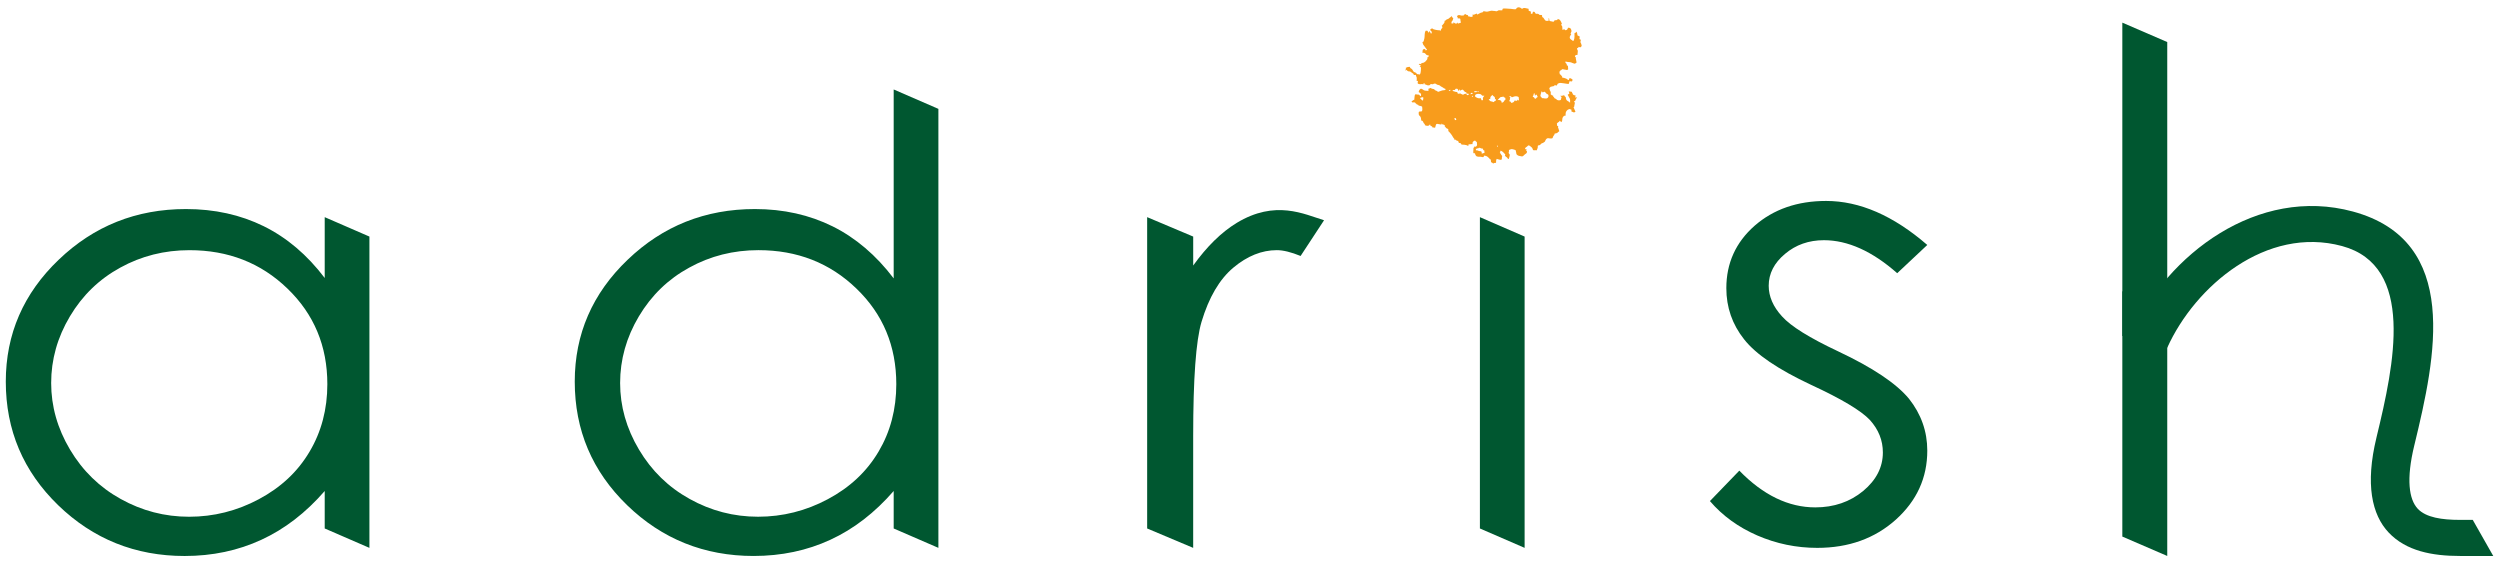 <svg width="129" height="29" viewBox="0 0 129 29" fill="none" xmlns="http://www.w3.org/2000/svg">
<g clip-path="url(#clip0_74_82)">
<path d="M9.776 12.909C8.487 12.909 7.294 13.209 6.208 13.808C5.117 14.403 4.251 15.244 3.607 16.326C2.962 17.408 2.64 18.554 2.64 19.765C2.64 20.959 2.962 22.105 3.612 23.198C4.263 24.291 5.134 25.142 6.23 25.748C7.328 26.359 8.504 26.664 9.759 26.664C11.021 26.664 12.225 26.364 13.356 25.759C14.493 25.153 15.363 24.339 15.974 23.305C16.585 22.277 16.891 21.114 16.891 19.823C16.891 17.858 16.206 16.213 14.832 14.89C13.464 13.567 11.778 12.909 9.776 12.909ZM19.062 12.207L19.062 28.27L16.755 27.269V25.336C15.782 26.455 14.696 27.296 13.486 27.853C12.282 28.41 10.959 28.689 9.528 28.689C6.983 28.689 4.806 27.815 3.002 26.069C1.198 24.318 0.299 22.196 0.299 19.69C0.299 17.242 1.209 15.142 3.03 13.401C4.845 11.66 7.034 10.787 9.595 10.787C11.071 10.787 12.406 11.082 13.605 11.671C14.798 12.26 15.85 13.149 16.755 14.344V11.205L19.062 12.207Z" fill="#005730"/>
<path d="M39.135 12.908C37.846 12.908 36.653 13.208 35.567 13.808C34.475 14.402 33.61 15.243 32.965 16.325C32.321 17.407 31.998 18.554 31.998 19.764C31.998 20.959 32.321 22.105 32.971 23.198C33.621 24.291 34.492 25.142 35.589 25.747C36.686 26.358 37.863 26.663 39.118 26.663C40.379 26.663 41.584 26.363 42.715 25.758C43.852 25.153 44.722 24.338 45.333 23.305C45.944 22.276 46.249 21.114 46.249 19.823C46.249 17.857 45.565 16.212 44.191 14.89C42.822 13.567 41.137 12.908 39.135 12.908ZM48.421 5.618V28.27L46.114 27.269V25.335C45.141 26.454 44.055 27.296 42.845 27.853C41.641 28.41 40.317 28.688 38.886 28.688C36.342 28.688 34.164 27.815 32.36 26.068C30.556 24.317 29.657 22.196 29.657 19.689C29.657 17.241 30.567 15.142 32.388 13.401C34.204 11.66 36.392 10.787 38.954 10.787C40.43 10.787 41.765 11.087 42.964 11.681C44.157 12.276 45.209 13.17 46.114 14.365V4.616L48.421 5.618Z" fill="#005730"/>
<path d="M59.194 11.205L61.569 12.207V13.701C62.276 12.715 63.022 11.987 63.808 11.505C65.813 10.288 67.3 11.056 68.321 11.365L67.111 13.208C66.624 13.01 66.217 12.908 65.884 12.908C65.109 12.908 64.362 13.208 63.644 13.808C62.926 14.408 62.377 15.345 61.998 16.61C61.71 17.579 61.568 19.545 61.568 22.502V28.27L59.193 27.269V11.205H59.194Z" fill="#005730"/>
<path d="M76.363 11.205L78.67 12.207V28.27L76.363 27.269V11.205Z" fill="#005730"/>
<path d="M99.448 12.64L97.896 14.097C96.609 12.962 95.345 12.394 94.116 12.394C93.334 12.394 92.664 12.63 92.106 13.101C91.547 13.567 91.265 14.119 91.265 14.745C91.265 15.297 91.494 15.827 91.953 16.326C92.412 16.84 93.381 17.439 94.851 18.131C96.638 18.972 97.855 19.791 98.502 20.573C99.131 21.366 99.448 22.261 99.448 23.251C99.448 24.655 98.907 25.838 97.826 26.813C96.744 27.783 95.392 28.27 93.769 28.27C92.688 28.27 91.659 28.056 90.671 27.628C89.69 27.199 88.879 26.61 88.232 25.855L89.749 24.285C90.978 25.549 92.288 26.181 93.67 26.181C94.633 26.181 95.457 25.897 96.139 25.335C96.815 24.772 97.156 24.109 97.156 23.348C97.156 22.721 96.932 22.164 96.486 21.671C96.033 21.189 95.022 20.584 93.446 19.855C91.753 19.062 90.601 18.281 89.996 17.509C89.384 16.738 89.079 15.859 89.079 14.869C89.079 13.578 89.566 12.506 90.537 11.649C91.513 10.798 92.741 10.369 94.228 10.369C95.956 10.369 97.696 11.124 99.448 12.64Z" fill="#005730"/>
<path d="M109.98 17.222C111.832 13.121 116.503 9.586 121.406 10.914C127 12.429 125.671 18.469 124.593 22.919L124.575 22.993C124.156 24.723 124.298 25.766 124.758 26.254C125.183 26.706 126.008 26.826 126.935 26.826H127.594L128.652 28.688H126.935C125.498 28.688 124.154 28.433 123.253 27.477C122.386 26.557 122.042 24.985 122.624 22.585L122.641 22.511C123.539 18.808 124.636 13.722 120.85 12.696C116.954 11.642 113.269 14.755 111.83 17.942L109.98 17.222Z" fill="#005730"/>
<path d="M111.83 2.17V28.688L109.512 27.687V1.168L111.83 2.17Z" fill="#005730"/>
<path d="M111.831 15.033H109.512V17.34H111.831V15.033Z" fill="#005730"/>
<path fill-rule="evenodd" clip-rule="evenodd" d="M80.44 3.692L80.495 3.697C80.501 3.593 80.518 3.669 80.578 3.605C80.589 3.594 80.57 3.553 80.684 3.578C80.722 3.587 80.668 3.578 80.718 3.587L80.805 3.601C80.852 3.612 80.779 3.614 80.849 3.609C80.907 3.606 80.869 3.606 80.917 3.574L80.905 3.397L80.848 3.371C80.838 3.297 80.856 3.302 80.804 3.266C80.779 3.249 80.769 3.233 80.775 3.178C80.839 3.17 80.807 3.19 80.869 3.194C81.155 3.216 81.03 3.225 81.213 3.276C81.246 3.286 81.238 3.294 81.286 3.275L81.343 3.233C81.345 3.231 81.349 3.228 81.352 3.225L81.316 3.044C81.307 3.005 81.304 3.002 81.326 2.97C81.305 2.958 81.28 2.956 81.265 2.93L81.297 2.842L81.4 2.83C81.396 2.733 81.414 2.738 81.415 2.66C81.418 2.541 81.381 2.606 81.372 2.499C81.437 2.442 81.408 2.516 81.466 2.417C81.535 2.465 81.589 2.442 81.608 2.372C81.626 2.307 81.609 2.344 81.602 2.308C81.602 2.306 81.601 2.301 81.6 2.3C81.591 2.24 81.573 2.246 81.555 2.19C81.531 2.117 81.578 2.154 81.566 2.076C81.549 1.966 81.511 2.101 81.5 1.979C81.493 1.904 81.512 1.987 81.521 1.894C81.487 1.868 81.442 1.847 81.401 1.829C81.385 1.748 81.385 1.683 81.336 1.633L81.304 1.685C81.279 1.704 81.277 1.689 81.244 1.709C81.248 1.791 81.251 2.003 81.211 2.071C81.19 2.108 81.198 2.096 81.172 2.115C81.135 2.103 81.144 2.092 81.117 2.074C81.068 2.04 81.179 2.11 81.09 2.059C80.898 1.948 81.066 1.799 81.075 1.768C81.044 1.712 81.058 1.763 81.037 1.739L81.08 1.642C81.105 1.602 81.067 1.489 81.033 1.461C81.007 1.439 80.955 1.427 80.911 1.43C80.876 1.512 80.877 1.551 80.766 1.56C80.762 1.557 80.757 1.547 80.756 1.55C80.755 1.553 80.749 1.543 80.747 1.541C80.745 1.539 80.741 1.534 80.739 1.532C80.732 1.525 80.725 1.513 80.717 1.505C80.637 1.52 80.732 1.519 80.622 1.542C80.609 1.401 80.637 1.331 80.542 1.288C80.545 1.284 80.55 1.274 80.552 1.277L80.578 1.25C80.596 1.226 80.601 1.261 80.588 1.213L80.579 1.194C80.555 1.138 80.55 1.106 80.512 1.059C80.417 0.944 80.434 1.026 80.387 0.974L80.347 1.036L80.215 1.047C80.168 1.126 80.205 1.142 80.033 1.097C79.992 1.087 80.001 1.097 79.96 1.081C79.921 1.012 79.96 0.954 79.908 0.929L79.911 1.071C79.872 1.075 79.829 1.082 79.789 1.076C79.706 1.063 79.688 0.968 79.633 0.911L79.579 0.879L79.567 0.779L79.434 0.767C79.38 0.696 79.337 0.709 79.247 0.714C79.232 0.687 79.236 0.698 79.223 0.675C79.199 0.635 79.18 0.595 79.122 0.607C79.075 0.627 79.113 0.594 79.087 0.653L79.063 0.717C79.062 0.719 79.061 0.724 79.059 0.728C79.023 0.704 79.016 0.711 78.982 0.686C78.992 0.622 78.993 0.675 79.005 0.609L78.944 0.577C78.919 0.567 78.907 0.565 78.883 0.559L78.874 0.453L78.789 0.435C78.734 0.425 78.674 0.401 78.618 0.415C78.555 0.432 78.615 0.438 78.529 0.45C78.502 0.447 78.471 0.377 78.357 0.376L78.287 0.395C78.219 0.433 78.266 0.46 78.205 0.476C78.159 0.488 78.011 0.462 77.953 0.455L77.906 0.454C77.767 0.45 77.693 0.428 77.55 0.443C77.525 0.494 77.529 0.463 77.516 0.533C77.338 0.547 77.37 0.501 77.283 0.557C77.208 0.605 77.195 0.569 77.115 0.566C77.077 0.564 77.089 0.569 77.05 0.561C76.876 0.526 76.828 0.621 76.663 0.598C76.604 0.59 76.643 0.574 76.539 0.583L76.528 0.604C76.501 0.649 76.478 0.64 76.427 0.652L76.391 0.664C76.388 0.666 76.385 0.669 76.382 0.67L76.227 0.753L76.199 0.698C76.15 0.71 76.064 0.77 76.015 0.76L75.994 0.751C75.991 0.75 75.987 0.747 75.983 0.746C75.989 0.836 76.019 0.864 75.928 0.87C75.827 0.878 75.884 0.845 75.768 0.85C75.752 0.804 75.753 0.809 75.732 0.776C75.676 0.765 75.654 0.768 75.635 0.747L75.616 0.719C75.568 0.771 75.597 0.728 75.558 0.753C75.522 0.777 75.533 0.761 75.52 0.81C75.395 0.761 75.563 0.845 75.326 0.784C75.322 0.783 75.319 0.782 75.315 0.781C75.31 0.78 75.287 0.773 75.267 0.777C75.234 0.782 75.206 0.807 75.18 0.83C75.205 0.908 75.21 0.833 75.221 0.951C75.295 0.951 75.356 0.928 75.358 1.013C75.358 1.015 75.359 1.019 75.359 1.021L75.361 1.05C75.361 1.051 75.361 1.056 75.361 1.057L75.363 1.081C75.363 1.083 75.365 1.087 75.366 1.09L75.383 1.169L75.231 1.218C75.199 1.164 75.232 1.22 75.227 1.167C75.227 1.166 75.227 1.162 75.226 1.16C75.149 1.252 75.096 1.222 75.033 1.173C75.015 1.159 75.038 1.165 75.002 1.15L74.993 1.209L74.902 1.215C74.891 1.164 74.888 1.141 74.914 1.099L74.935 1.074C74.972 1.033 74.956 1.07 74.969 1.012C74.97 1.008 74.971 1.004 74.972 1L74.977 0.976C74.988 0.934 74.98 0.987 74.989 0.936C74.959 0.906 74.964 0.928 74.943 0.902C74.908 0.86 74.941 0.875 74.908 0.832L74.833 0.895C74.793 0.913 74.79 0.93 74.76 0.954C74.757 0.956 74.753 0.958 74.75 0.961L74.687 0.99C74.683 0.991 74.679 0.993 74.675 0.994C74.658 1.002 74.658 0.999 74.643 1.008C74.586 1.04 74.632 1.052 74.543 1.072C74.539 1.126 74.541 1.163 74.507 1.205L74.411 1.319C74.409 1.321 74.403 1.324 74.402 1.325C74.399 1.327 74.394 1.329 74.392 1.332C74.425 1.369 74.421 1.369 74.427 1.435C74.424 1.438 74.418 1.437 74.417 1.443C74.409 1.487 74.399 1.443 74.374 1.491C74.372 1.495 74.367 1.506 74.365 1.51C74.349 1.557 74.349 1.495 74.354 1.584C74.236 1.542 74.246 1.579 74.066 1.536C73.852 1.483 73.971 1.487 73.919 1.471C73.871 1.456 73.833 1.502 73.799 1.522C73.804 1.572 73.838 1.609 73.874 1.636L73.897 1.651C73.844 1.688 73.89 1.718 73.84 1.743L73.768 1.603C73.739 1.628 73.753 1.628 73.739 1.664C73.731 1.684 73.734 1.679 73.726 1.693L73.647 1.583L73.559 1.589C73.497 1.703 73.521 1.853 73.5 1.971L73.459 2.133C73.429 2.17 73.437 2.151 73.396 2.171L73.423 2.263C73.425 2.267 73.43 2.281 73.433 2.285C73.454 2.334 73.431 2.297 73.46 2.334C73.474 2.351 73.48 2.351 73.493 2.376L73.609 2.534C73.643 2.562 73.601 2.5 73.635 2.556C73.632 2.559 73.626 2.558 73.625 2.564C73.617 2.607 73.625 2.561 73.608 2.58C73.572 2.62 73.603 2.546 73.585 2.614C73.543 2.581 73.568 2.58 73.531 2.53C73.472 2.534 73.435 2.534 73.416 2.576C73.396 2.619 73.412 2.599 73.406 2.649L73.39 2.717C73.626 2.73 73.502 2.82 73.683 2.856C73.752 2.87 73.653 2.867 73.744 2.868L73.725 2.891C73.688 2.941 73.723 2.949 73.644 2.966C73.674 3.034 73.641 3.071 73.596 3.121L73.55 3.176C73.547 3.177 73.543 3.18 73.541 3.181C73.462 3.242 73.45 3.245 73.34 3.253L73.339 3.271C73.34 3.273 73.34 3.278 73.34 3.28C73.34 3.281 73.34 3.286 73.34 3.288C73.342 3.297 73.351 3.295 73.345 3.311C73.297 3.311 73.262 3.266 73.209 3.315C73.23 3.357 73.208 3.329 73.247 3.345C73.257 3.35 73.276 3.347 73.297 3.353C73.302 3.407 73.318 3.395 73.248 3.411L73.27 3.425C73.293 3.442 73.286 3.433 73.297 3.446C73.308 3.458 73.316 3.474 73.323 3.497L73.317 3.649C73.305 3.72 73.309 3.786 73.26 3.847C73.159 3.811 73.145 3.858 73.09 3.792C73.051 3.746 73.102 3.767 72.998 3.728C72.971 3.718 72.979 3.725 72.957 3.709C72.912 3.677 72.901 3.612 72.861 3.573C72.775 3.49 72.791 3.549 72.763 3.49C72.749 3.459 72.777 3.491 72.75 3.45C72.593 3.456 72.638 3.463 72.534 3.504C72.543 3.549 72.538 3.537 72.567 3.563L72.547 3.575C72.545 3.577 72.534 3.586 72.531 3.589C72.519 3.605 72.512 3.563 72.519 3.64C72.566 3.624 72.529 3.626 72.586 3.61L72.626 3.658C72.673 3.691 72.717 3.682 72.764 3.689L72.931 3.809C72.972 3.895 72.921 3.872 73.059 3.865C73.072 3.987 73.081 3.907 73.101 4.002C73.104 4.015 73.108 4.08 73.106 4.092C73.099 4.161 73.106 4.096 73.086 4.151L73.173 4.193C73.144 4.236 73.152 4.252 73.159 4.315C73.213 4.336 73.231 4.348 73.29 4.345C73.385 4.34 73.374 4.32 73.441 4.36C73.469 4.293 73.412 4.311 73.509 4.296C73.511 4.299 73.513 4.301 73.513 4.306L73.51 4.352C73.613 4.36 73.6 4.395 73.67 4.402C73.766 4.411 73.794 4.392 73.823 4.333C74.011 4.379 73.924 4.307 74.044 4.313C74.098 4.316 74.104 4.346 74.154 4.368C74.157 4.369 74.16 4.37 74.164 4.372L74.242 4.391C74.319 4.41 74.305 4.44 74.374 4.471L74.466 4.523C74.547 4.615 74.558 4.522 74.599 4.623C74.508 4.681 74.49 4.639 74.396 4.674L74.202 4.741C74.1 4.678 74.257 4.734 74.063 4.662C73.966 4.626 74.087 4.606 73.922 4.585C73.858 4.578 73.874 4.573 73.83 4.536C73.768 4.55 73.798 4.56 73.706 4.58L73.71 4.691L73.568 4.681C73.44 4.66 73.522 4.68 73.406 4.611C73.318 4.558 73.305 4.57 73.258 4.625L73.227 4.667C73.213 4.698 73.219 4.723 73.199 4.749C73.294 4.808 73.343 4.812 73.325 4.957C73.245 4.963 73.263 4.889 73.206 4.881C73.145 4.885 73.168 4.885 73.119 4.873L73.027 4.866C72.998 4.91 72.993 4.951 72.99 5.008L72.979 5.119C72.975 5.135 72.971 5.145 72.969 5.164C72.939 5.15 72.975 5.148 72.943 5.154L72.868 5.211C72.838 5.228 72.857 5.207 72.834 5.232C72.894 5.336 72.912 5.258 72.999 5.286C73.039 5.299 73.038 5.325 73.06 5.347C73.109 5.395 73.09 5.304 73.114 5.413C73.142 5.404 73.132 5.404 73.166 5.384C73.181 5.473 73.243 5.447 73.322 5.474C73.331 5.478 73.344 5.483 73.353 5.488C73.381 5.501 73.361 5.49 73.382 5.504C73.386 5.562 73.423 5.725 73.344 5.751C73.263 5.758 73.21 5.737 73.205 5.805C73.19 6.018 73.288 5.933 73.321 6.097L73.337 6.222C73.412 6.225 73.423 6.262 73.448 6.321C73.478 6.392 73.492 6.36 73.519 6.417C73.519 6.417 73.531 6.466 73.531 6.468C73.614 6.471 73.573 6.498 73.679 6.49C73.772 6.483 73.736 6.445 73.791 6.42L73.822 6.501C73.916 6.512 73.886 6.533 73.928 6.583C74.005 6.58 74.003 6.564 74.045 6.604L74.078 6.502C74.085 6.468 74.082 6.45 74.106 6.416C74.127 6.387 74.16 6.388 74.197 6.395C74.246 6.404 74.193 6.399 74.254 6.408C74.283 6.412 74.286 6.409 74.317 6.416C74.361 6.424 74.315 6.423 74.371 6.431L74.391 6.372C74.398 6.376 74.4 6.377 74.402 6.382C74.417 6.437 74.444 6.409 74.506 6.437C74.553 6.459 74.567 6.483 74.546 6.526C74.608 6.548 74.585 6.586 74.633 6.614C74.635 6.615 74.639 6.617 74.642 6.618L74.728 6.662L74.737 6.767C74.78 6.798 74.796 6.829 74.827 6.863C74.846 6.884 74.823 6.853 74.849 6.886C74.874 6.917 74.858 6.904 74.874 6.925C74.91 6.97 74.852 6.903 74.897 6.947L74.956 7.043C74.957 7.046 74.96 7.049 74.961 7.052L75.002 7.119C75.031 7.157 75.044 7.15 75.052 7.18C75.063 7.22 75.04 7.183 75.046 7.229L75.099 7.197C75.121 7.231 75.113 7.227 75.155 7.248C75.18 7.26 75.208 7.271 75.243 7.275C75.287 7.478 75.341 7.288 75.413 7.459C75.469 7.46 75.677 7.472 75.718 7.512L75.759 7.528C75.762 7.522 75.771 7.501 75.773 7.497C75.782 7.465 75.783 7.489 75.781 7.434C75.84 7.452 75.797 7.448 75.834 7.446L75.959 7.434C75.962 7.434 75.976 7.441 75.982 7.442C75.982 7.378 75.975 7.355 76.016 7.307L76.041 7.284C76.133 7.219 76.125 7.272 76.157 7.299C76.159 7.301 76.162 7.304 76.165 7.306C76.165 7.306 76.201 7.324 76.204 7.326C76.208 7.36 76.218 7.43 76.217 7.462C76.215 7.552 76.165 7.545 76.161 7.56C76.146 7.623 76.147 7.563 76.144 7.563C76.142 7.563 76.138 7.563 76.136 7.564L76.085 7.568C76.05 7.564 76.102 7.567 76.055 7.559C76.073 7.617 76.088 7.596 76.029 7.631C76.04 7.738 76.012 7.738 76.024 7.896C76.061 7.919 76.052 7.91 76.11 7.906C76.114 7.929 76.117 7.953 76.124 7.974L76.157 8.032C76.209 8.104 76.335 8.085 76.406 8.089C76.489 8.094 76.431 8.118 76.555 8.103C76.57 8.062 76.546 7.993 76.696 8.056C76.757 8.081 76.708 8.054 76.754 8.088C76.92 8.208 76.829 8.216 76.924 8.227L76.936 8.364L77.021 8.411C77.032 8.422 77.019 8.419 77.045 8.445C77.095 8.391 77.118 8.419 77.196 8.399C77.196 8.319 77.194 8.262 77.231 8.198L77.346 8.231C77.349 8.233 77.353 8.234 77.357 8.235C77.51 8.278 77.495 8.211 77.498 8.141C77.501 8.044 77.502 8.118 77.517 8.049C77.434 7.975 77.472 7.955 77.398 7.895C77.395 7.893 77.389 7.89 77.385 7.886C77.421 7.858 77.398 7.881 77.409 7.843C77.41 7.838 77.413 7.822 77.414 7.817L77.424 7.787C77.425 7.783 77.427 7.777 77.429 7.773C77.489 7.789 77.525 7.82 77.566 7.856C77.605 7.89 77.623 7.931 77.676 7.961C77.666 8.001 77.623 7.994 77.687 8.069C77.723 8.111 77.748 8.099 77.783 8.152C77.816 8.199 77.792 8.195 77.854 8.204L77.883 8.101C77.884 8.097 77.885 8.093 77.886 8.089L77.9 8.031C77.92 7.937 77.855 7.947 77.844 7.887C77.862 7.805 77.866 7.853 77.863 7.739C78.004 7.694 77.942 7.67 78.129 7.719C78.144 7.723 78.195 7.742 78.208 7.751L78.238 7.891C78.253 7.956 78.229 7.944 78.303 8.007C78.355 8.052 78.436 8.045 78.494 8.064C78.594 8.098 78.617 8.009 78.695 7.958C78.731 7.934 78.766 7.915 78.782 7.874C78.789 7.855 78.802 7.854 78.788 7.812C78.767 7.751 78.794 7.795 78.733 7.769C78.736 7.766 78.74 7.759 78.742 7.762C78.745 7.765 78.752 7.755 78.76 7.746C78.783 7.719 78.763 7.756 78.781 7.715C78.723 7.715 78.714 7.705 78.689 7.667C78.708 7.608 78.768 7.589 78.808 7.553C78.828 7.537 78.856 7.455 78.962 7.545C79.113 7.676 79.019 7.577 79.078 7.67L79.108 7.748C79.197 7.751 79.161 7.76 79.259 7.751C79.306 7.747 79.246 7.745 79.282 7.752C79.285 7.752 79.3 7.759 79.304 7.76C79.308 7.709 79.307 7.733 79.317 7.703L79.337 7.651C79.36 7.587 79.339 7.574 79.356 7.515C79.445 7.46 79.43 7.532 79.499 7.444C79.564 7.362 79.574 7.422 79.698 7.322C79.738 7.29 79.706 7.311 79.75 7.23C79.804 7.133 79.852 7.115 79.953 7.14C80.005 7.152 80.025 7.145 80.087 7.14C80.128 7.129 80.129 7.06 80.153 7.021C80.186 6.965 80.21 6.983 80.216 6.898L80.32 6.869C80.332 6.869 80.316 6.903 80.398 6.818L80.46 6.768L80.416 6.635C80.406 6.593 80.411 6.618 80.404 6.599C80.376 6.523 80.401 6.623 80.394 6.575L80.403 6.528C80.404 6.525 80.407 6.52 80.407 6.515C80.387 6.504 80.405 6.512 80.373 6.499C80.342 6.486 80.367 6.499 80.348 6.49L80.336 6.37C80.441 6.252 80.437 6.334 80.478 6.229L80.568 6.303C80.587 6.265 80.601 6.265 80.608 6.224C80.621 6.149 80.606 6.098 80.652 6.038C80.697 5.979 80.697 5.974 80.787 5.964C80.79 5.892 80.776 5.885 80.791 5.818C80.809 5.739 80.868 5.665 80.948 5.639C81.056 5.604 80.98 5.653 81.082 5.653L81.092 5.761C81.219 5.772 81.182 5.847 81.293 5.764C81.275 5.685 81.293 5.764 81.27 5.712L81.228 5.613C81.205 5.564 81.242 5.585 81.191 5.556C81.245 5.484 81.225 5.521 81.242 5.415C81.243 5.411 81.244 5.407 81.245 5.404C81.246 5.399 81.252 5.375 81.253 5.37C81.268 5.308 81.238 5.358 81.275 5.298C81.272 5.296 81.265 5.289 81.264 5.293L81.235 5.274C81.214 5.255 81.222 5.272 81.215 5.243C81.275 5.185 81.26 5.259 81.299 5.156C81.34 5.05 81.349 5.09 81.372 5.034C81.345 5.017 81.322 5.017 81.296 5.046C81.277 5.018 81.293 4.95 81.294 4.949C81.295 4.945 81.301 4.93 81.303 4.925C81.238 4.926 81.211 4.9 81.156 4.876C81.15 4.842 81.167 4.913 81.163 4.857L81.156 4.836C81.155 4.834 81.152 4.83 81.15 4.828C81.126 4.793 81.128 4.851 81.112 4.74C81.027 4.733 81.023 4.714 80.942 4.718C80.961 4.761 80.973 4.771 80.979 4.832L80.943 4.856C80.94 4.858 80.936 4.86 80.933 4.862C80.899 4.885 80.925 4.853 80.896 4.892L80.921 4.942C80.986 5.092 81.035 5.049 81.016 5.301C80.988 5.29 80.984 5.265 80.954 5.248C80.822 5.17 80.812 5.17 80.789 5.006C80.713 4.962 80.751 4.97 80.711 4.915C80.587 4.925 80.626 4.976 80.531 4.93C80.514 4.985 80.556 4.98 80.589 5.009C80.537 5.048 80.575 5.146 80.516 5.166C80.455 5.187 80.388 5.181 80.345 5.153C80.342 5.152 80.339 5.149 80.336 5.146L80.32 5.131C80.22 5.037 80.258 5.142 80.181 5.017L80.144 4.977C80.124 4.947 80.145 4.976 80.143 4.933C80.073 4.929 80.087 4.923 80.044 4.887L80.001 4.85C80.03 4.825 80.03 4.836 80.02 4.767C80.01 4.691 79.967 4.688 79.962 4.615L79.943 4.546C79.976 4.528 79.999 4.48 80.022 4.472C80.068 4.468 80.075 4.469 80.115 4.456C80.158 4.442 80.116 4.412 80.184 4.457L80.208 4.398C80.261 4.393 80.283 4.401 80.324 4.417C80.337 4.394 80.342 4.388 80.355 4.366C80.382 4.318 80.338 4.347 80.404 4.307C80.486 4.257 80.598 4.289 80.677 4.297L80.85 4.323C80.991 4.362 80.946 4.292 80.99 4.189C81.075 4.189 81.134 4.256 81.142 4.101C80.935 3.952 80.981 4.085 80.955 4.129C80.864 4.124 80.886 4.077 80.801 4.053C80.732 4.034 80.696 4.006 80.616 4.01C80.602 3.918 80.616 3.971 80.533 3.861L80.481 3.823C80.476 3.767 80.481 3.723 80.44 3.692ZM74.757 4.698C74.768 4.659 74.758 4.676 74.79 4.652C74.826 4.625 74.798 4.646 74.833 4.632L74.837 4.684L74.757 4.698ZM76.072 4.757L76.068 4.712C76.128 4.708 76.205 4.685 76.208 4.728C76.212 4.772 76.127 4.753 76.072 4.757ZM76.228 4.718C76.257 4.698 76.249 4.701 76.289 4.694C76.289 4.741 76.291 4.723 76.279 4.755L76.228 4.718ZM75.874 4.864C75.9 4.709 76.13 4.837 75.874 4.864V4.864ZM75.196 4.747C75.13 4.753 75.062 4.728 74.996 4.704C74.952 4.689 74.97 4.715 74.951 4.668C74.99 4.638 75.01 4.646 75.067 4.642C75.107 4.628 75.072 4.593 75.121 4.579C75.225 4.57 75.227 4.587 75.244 4.689L75.27 4.687C75.271 4.663 75.269 4.668 75.275 4.645C75.276 4.642 75.281 4.64 75.281 4.634C75.281 4.627 75.286 4.627 75.288 4.624C75.334 4.638 75.312 4.593 75.332 4.682C75.457 4.63 75.453 4.573 75.562 4.71C75.593 4.749 75.57 4.729 75.602 4.745C75.657 4.773 75.667 4.735 75.678 4.835C75.764 4.828 75.744 4.824 75.799 4.855C75.757 4.933 75.703 4.918 75.676 4.876L75.663 4.836C75.48 4.836 75.548 4.938 75.403 4.851C75.308 4.795 75.361 4.832 75.278 4.836C75.215 4.837 75.203 4.82 75.196 4.747ZM73.282 5.076C73.298 5.043 73.286 5.039 73.332 5.032L73.41 5.013C73.435 5.036 73.425 5.028 73.452 5.047C73.407 5.184 73.454 5.112 73.426 5.184C73.345 5.183 73.365 5.145 73.323 5.111C73.297 5.091 73.299 5.108 73.282 5.076ZM75.943 4.964C75.968 4.948 75.96 4.951 76 4.944L76.004 4.989C75.935 4.989 75.98 5.007 75.943 4.964ZM76.478 4.935L76.592 4.941C76.577 4.966 76.574 4.966 76.554 4.991C76.49 5.064 76.532 5.075 76.522 5.169L76.451 5.173L76.403 5.062C76.289 5.095 76.226 5.053 76.123 4.995L76.115 4.905C76.175 4.856 76.196 4.84 76.316 4.845C76.343 4.845 76.389 4.856 76.409 4.865L76.45 4.9C76.452 4.902 76.455 4.906 76.457 4.908L76.478 4.935ZM77.933 5.028C77.904 4.975 77.902 5.027 77.87 4.97L77.96 4.964L77.997 5.008C78.014 5.019 78.001 5.021 78.035 5.015C78.052 5.013 78.215 4.912 78.363 5.008L78.382 5.191C78.343 5.178 78.371 5.186 78.343 5.164C78.263 5.1 78.387 5.18 78.317 5.14C78.26 5.186 78.328 5.191 78.248 5.202C78.171 5.214 78.243 5.186 78.161 5.183C78.152 5.195 78.141 5.213 78.134 5.224C78.112 5.262 78.113 5.264 78.072 5.284L77.989 5.313C77.906 5.177 77.922 5.264 77.862 5.21C77.903 5.179 77.904 5.185 77.911 5.133C77.919 5.067 77.896 5.129 77.933 5.028ZM76.896 5.104C76.896 4.942 76.946 4.99 77.003 4.895L77.017 4.913C77.02 4.916 77.028 4.927 77.031 4.93C77.069 4.975 77.074 4.965 77.088 4.975C77.172 5.036 77.134 5.116 77.134 5.117C77.207 5.122 77.185 5.101 77.195 5.179L77.174 5.193C77.118 5.225 77.114 5.205 77.089 5.27C77.035 5.255 77.061 5.259 77.004 5.246C76.799 5.196 76.943 5.225 76.816 5.143C76.842 5.11 76.836 5.119 76.896 5.104ZM79.273 4.886C79.34 4.91 79.284 4.872 79.315 4.94C79.335 4.983 79.325 4.957 79.347 5.003C79.344 5.007 79.339 5.009 79.336 5.011C79.333 5.013 79.328 5.016 79.324 5.018C79.17 5.101 79.364 5.061 79.218 5.096C79.173 5.081 79.205 5.097 79.176 5.051C79.123 4.967 79.086 5.041 79.094 4.97C79.094 4.961 79.12 4.928 79.121 4.927C79.158 4.854 79.102 4.851 79.181 4.806L79.204 4.948C79.274 4.908 79.161 4.909 79.273 4.886ZM77.367 5.065C77.454 4.984 77.412 5.017 77.489 5.002C77.562 4.988 77.525 5.019 77.555 4.968C77.597 5.002 77.551 5 77.673 5.048L77.683 5.139L77.632 5.183C77.596 5.221 77.616 5.209 77.598 5.235L77.585 5.253C77.583 5.255 77.58 5.259 77.578 5.261C77.546 5.29 77.523 5.293 77.486 5.298C77.47 5.27 77.501 5.212 77.407 5.172C77.356 5.151 77.37 5.164 77.279 5.163L77.367 5.065ZM79.577 4.736L79.604 4.771C79.68 4.748 79.607 4.744 79.704 4.734L79.774 4.8C79.832 4.855 79.784 4.846 79.877 4.871L79.908 4.947C79.902 4.979 79.91 4.938 79.902 4.97C79.901 4.974 79.9 4.978 79.899 4.981C79.862 5.121 79.721 5.083 79.65 5.068L79.586 5.066C79.549 5.051 79.58 5.064 79.557 5.044C79.554 5.041 79.545 5.031 79.542 5.028C79.486 4.971 79.479 4.963 79.489 4.91L79.54 4.718C79.576 4.722 79.555 4.718 79.577 4.736ZM75.074 6.19C75.074 6.189 75.073 6.183 75.073 6.182L75.068 6.164C75.047 6.122 75.06 6.167 75.028 6.125C75.078 6.091 75.058 6.126 75.095 6.081C75.123 6.112 75.142 6.138 75.146 6.19L75.076 6.198C75.075 6.196 75.074 6.191 75.074 6.19ZM77.285 7.583L77.234 7.53C77.293 7.491 77.306 7.533 77.285 7.583ZM76.521 7.672C76.547 7.797 76.512 7.722 76.591 7.763L76.6 7.89C76.509 7.911 76.533 7.9 76.459 7.935C76.454 7.815 76.458 7.808 76.35 7.797C76.237 7.786 76.306 7.754 76.16 7.756L76.153 7.672C76.202 7.664 76.188 7.664 76.212 7.692C76.243 7.66 76.228 7.667 76.244 7.633C76.331 7.706 76.243 7.591 76.374 7.634C76.459 7.662 76.417 7.666 76.521 7.672Z" fill="#F89C1C"/>
</g>
<defs>
<clipPath id="clip0_74_82">
<rect width="129" height="29" fill="white"/>
</clipPath>
</defs>
</svg>

